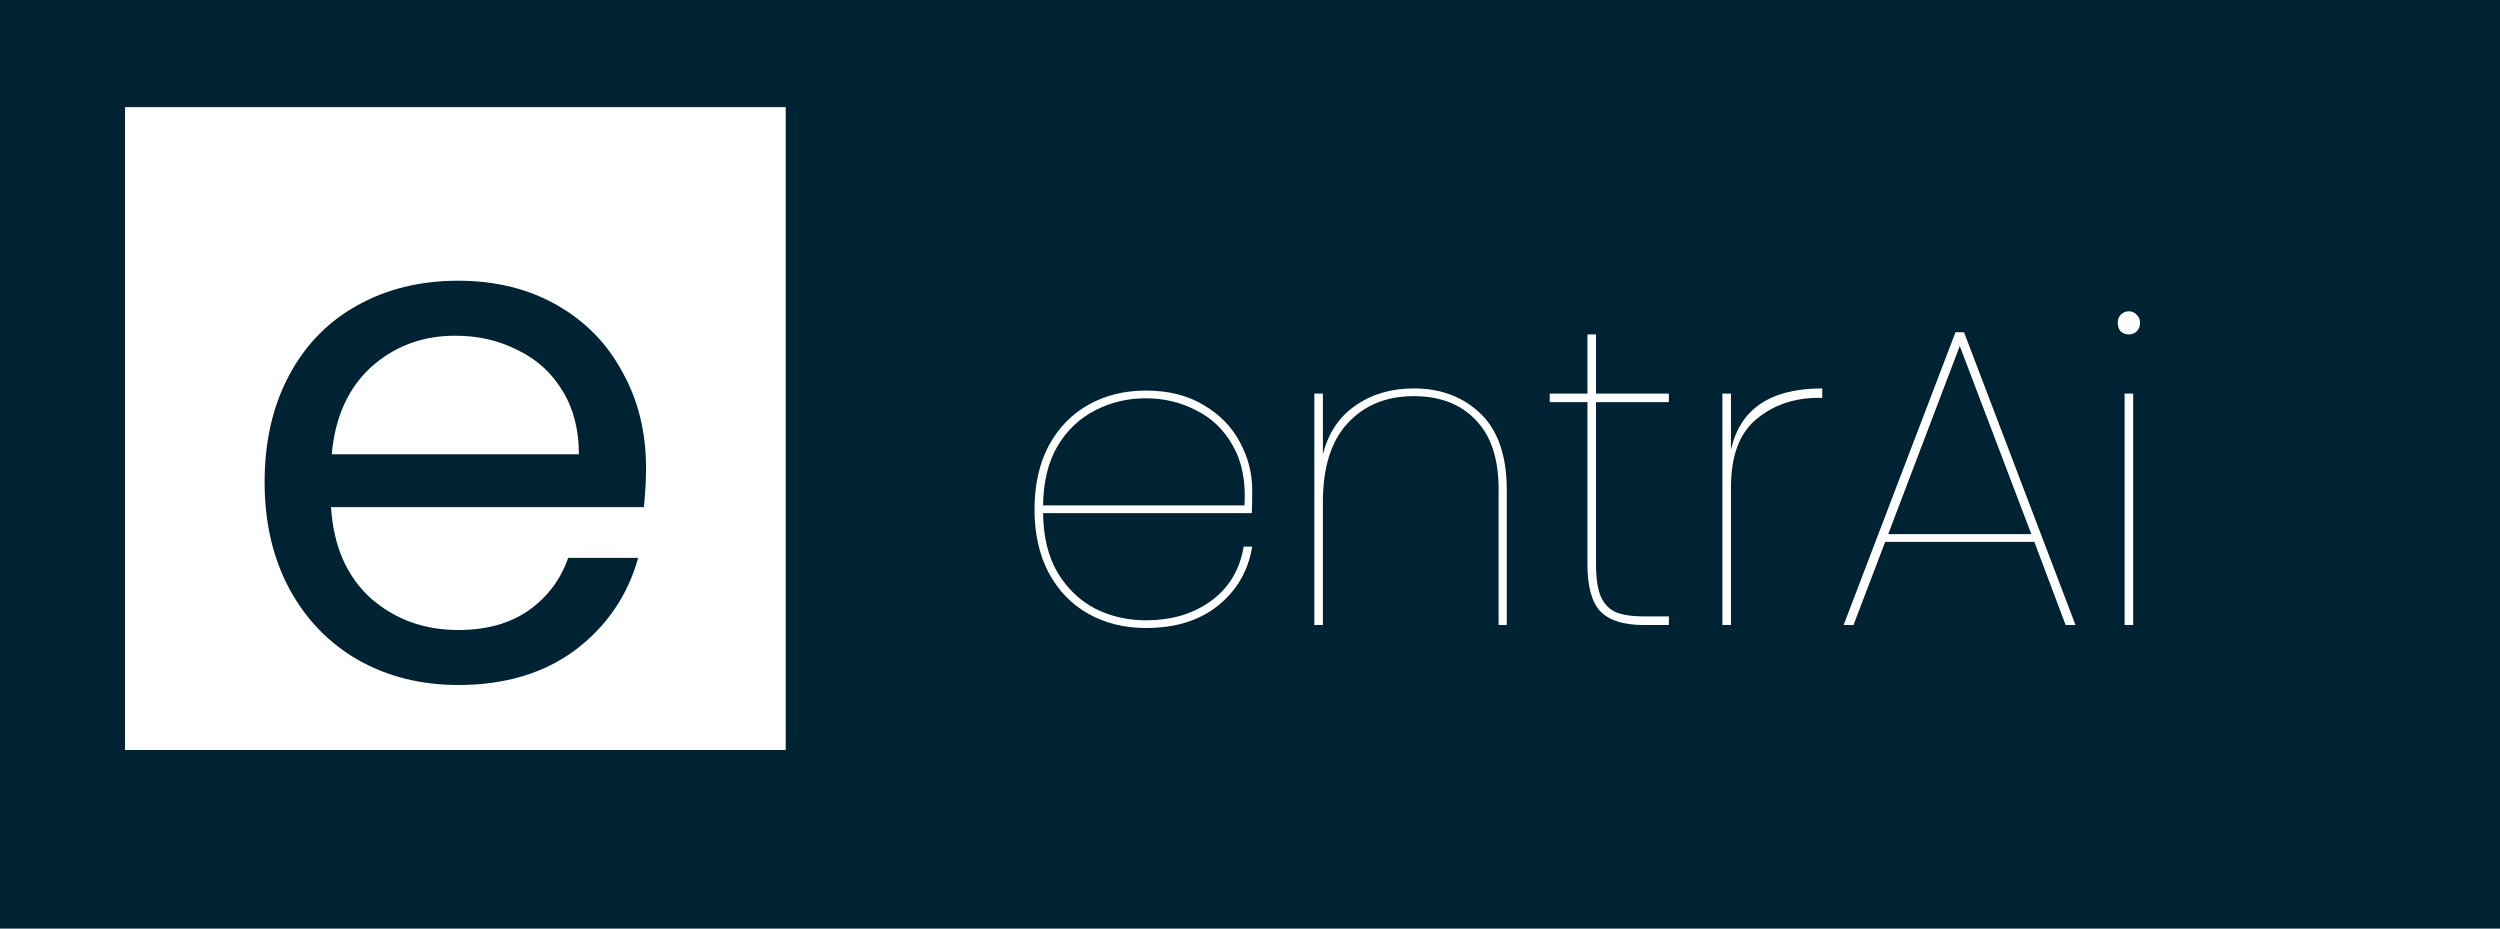 <svg width="140" height="52" viewBox="0 0 140 52" fill="none" xmlns="http://www.w3.org/2000/svg">
<rect width="140" height="52" fill="#002333"/>
<g filter="url(#filter0_b_54_551)">
<path d="M64.172 34.736C65.628 34.736 66.852 34.368 67.844 33.632C68.836 32.896 69.436 31.888 69.644 30.608H70.124C69.9 31.968 69.26 33.072 68.204 33.92C67.164 34.752 65.82 35.168 64.172 35.168C62.972 35.168 61.9 34.904 60.956 34.376C60.012 33.848 59.268 33.08 58.724 32.072C58.196 31.064 57.932 29.88 57.932 28.52C57.932 27.16 58.196 25.976 58.724 24.968C59.268 23.96 60.012 23.192 60.956 22.664C61.9 22.136 62.972 21.872 64.172 21.872C65.436 21.872 66.516 22.144 67.412 22.688C68.308 23.216 68.98 23.904 69.428 24.752C69.892 25.6 70.124 26.496 70.124 27.44C70.124 28.016 70.116 28.448 70.1 28.736H58.412C58.428 30.064 58.7 31.176 59.228 32.072C59.772 32.968 60.476 33.64 61.34 34.088C62.204 34.52 63.148 34.736 64.172 34.736ZM64.172 22.304C63.148 22.304 62.204 22.528 61.34 22.976C60.476 23.408 59.772 24.072 59.228 24.968C58.7 25.864 58.428 26.976 58.412 28.304H69.692C69.772 26.976 69.556 25.864 69.044 24.968C68.548 24.072 67.86 23.408 66.98 22.976C66.116 22.528 65.18 22.304 64.172 22.304ZM79.171 21.752C80.691 21.752 81.939 22.224 82.915 23.168C83.891 24.112 84.379 25.536 84.379 27.44V35H83.922V27.392C83.922 25.696 83.499 24.408 82.65 23.528C81.802 22.632 80.642 22.184 79.171 22.184C77.635 22.184 76.403 22.688 75.475 23.696C74.546 24.688 74.082 26.16 74.082 28.112V35H73.603V22.04H74.082V25.448C74.386 24.248 74.995 23.336 75.906 22.712C76.819 22.072 77.906 21.752 79.171 21.752ZM89.377 22.52V31.592C89.377 32.376 89.465 32.976 89.641 33.392C89.817 33.808 90.097 34.104 90.481 34.28C90.865 34.44 91.401 34.52 92.089 34.52H93.457V35H92.041C90.921 35 90.113 34.744 89.617 34.232C89.137 33.72 88.897 32.84 88.897 31.592V22.52H86.785V22.04H88.897V18.728H89.377V22.04H93.457V22.52H89.377ZM96.934 25.184C97.446 22.896 99.15 21.752 102.046 21.752V22.28H101.83C100.47 22.28 99.31 22.68 98.35 23.48C97.406 24.264 96.934 25.536 96.934 27.296V35H96.454V22.04H96.934V25.184ZM113.923 30.344H105.571L103.795 35H103.243L109.507 18.608H109.987L116.227 35H115.675L113.923 30.344ZM113.755 29.912L109.747 19.376L105.739 29.912H113.755ZM119.218 18.728C119.042 18.728 118.89 18.672 118.762 18.56C118.65 18.432 118.594 18.272 118.594 18.08C118.594 17.888 118.65 17.736 118.762 17.624C118.89 17.496 119.042 17.432 119.218 17.432C119.394 17.432 119.538 17.496 119.65 17.624C119.778 17.736 119.842 17.888 119.842 18.08C119.842 18.272 119.778 18.432 119.65 18.56C119.538 18.672 119.394 18.728 119.218 18.728ZM119.458 22.04V35H118.978V22.04H119.458Z" fill="white"/>
</g>
<rect x="7" y="6" width="37" height="36" fill="white"/>
<path d="M36.178 26.2C36.178 26.893 36.138 27.627 36.058 28.4H18.538C18.671 30.56 19.404 32.253 20.738 33.48C22.098 34.68 23.738 35.28 25.658 35.28C27.231 35.28 28.538 34.92 29.578 34.2C30.644 33.453 31.391 32.467 31.818 31.24H35.738C35.151 33.347 33.978 35.067 32.218 36.4C30.458 37.707 28.271 38.36 25.658 38.36C23.578 38.36 21.711 37.893 20.058 36.96C18.431 36.027 17.151 34.707 16.218 33C15.284 31.267 14.818 29.267 14.818 27C14.818 24.733 15.271 22.747 16.178 21.04C17.084 19.333 18.351 18.027 19.978 17.12C21.631 16.187 23.524 15.72 25.658 15.72C27.738 15.72 29.578 16.173 31.178 17.08C32.778 17.987 34.004 19.24 34.858 20.84C35.738 22.413 36.178 24.2 36.178 26.2ZM32.418 25.44C32.418 24.053 32.111 22.867 31.498 21.88C30.884 20.867 30.044 20.107 28.978 19.6C27.938 19.067 26.778 18.8 25.498 18.8C23.658 18.8 22.084 19.387 20.778 20.56C19.498 21.733 18.764 23.36 18.578 25.44H32.418Z" fill="#002333"/>
<defs>
<filter id="filter0_b_54_551" x="53.932" y="13.432" width="69.909" height="25.736" filterUnits="userSpaceOnUse" color-interpolation-filters="sRGB">
<feFlood flood-opacity="0" result="BackgroundImageFix"/>
<feGaussianBlur in="BackgroundImageFix" stdDeviation="2"/>
<feComposite in2="SourceAlpha" operator="in" result="effect1_backgroundBlur_54_551"/>
<feBlend mode="normal" in="SourceGraphic" in2="effect1_backgroundBlur_54_551" result="shape"/>
</filter>
</defs>
</svg>

